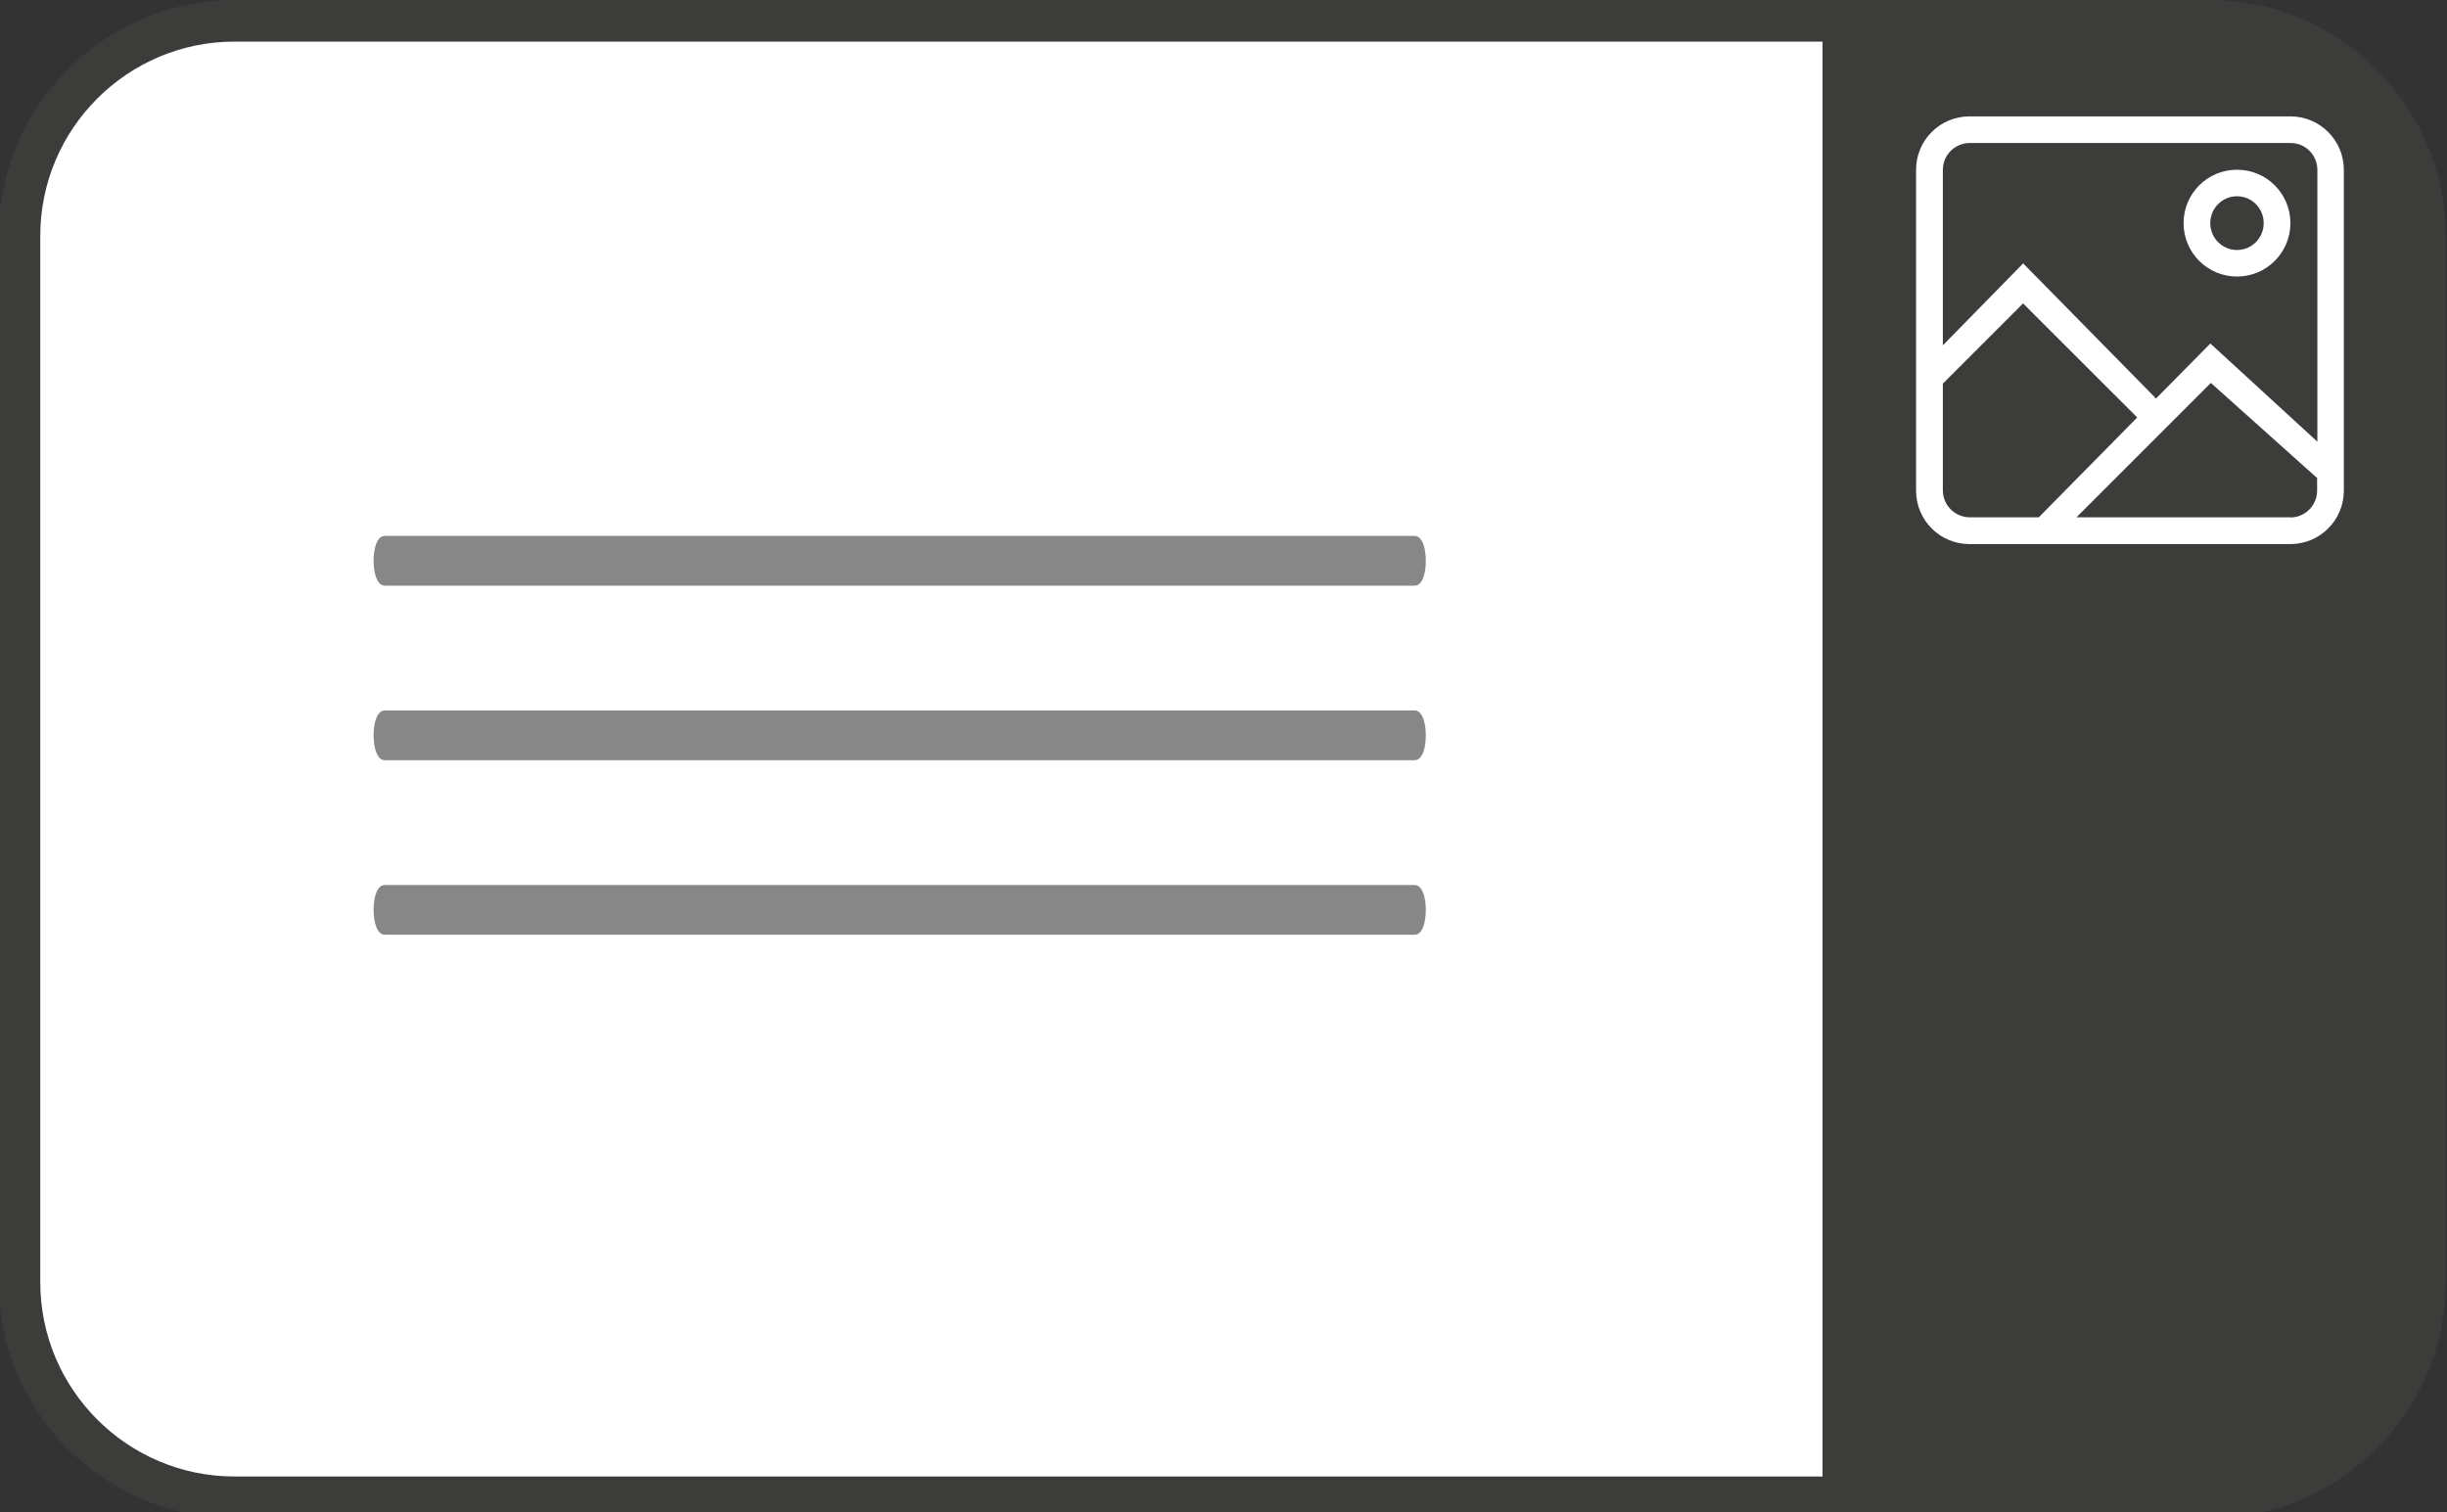 <?xml version="1.0" encoding="UTF-8"?>
<svg id="Calque_1" xmlns="http://www.w3.org/2000/svg" version="1.1" viewBox="0 0 294.09 181.76">
  <rect x="0" y="0" width="294.09" height="181.76" fill="#333333" stroke="none"/>
  <!-- Generator: Adobe Illustrator 29.4.0, SVG Export Plug-In . SVG Version: 2.1.0 Build 152)  -->
  <defs>
    <style>
      .st0, .st1 {
        fill: #fff;
      }

      .st1, .st2 {
        fill-rule: evenodd;
      }

      .st3 {
        fill: #878787;
        stroke: #878787;
        stroke-miterlimit: 10;
      }

      .st2, .st4 {
        fill: #3c3c3b;
      }

      .st5 {
        display: none;
      }
    </style>
  </defs>
  <g id="Calque_2_-_copie">
    <g id="Bordure">
      <path class="st0" d="M291.44,28.35v125.78c0,14.27-11.58,25.85-25.85,25.85H28.19c-14.27,0-25.85-11.59-25.85-25.85V28.35c0-14.27,11.58-25.85,25.85-25.85h237.4c14.26,0,25.85,11.58,25.85,25.85Z"/>
      <path class="st4" d="M28.19,5h237.4c12.87,0,23.34,10.47,23.35,23.35v125.78c0,12.88-10.48,23.35-23.35,23.35H28.19c-12.88,0-23.35-10.48-23.35-23.35V28.35c0-12.88,10.48-23.35,23.35-23.35M28.19,0C12.6,0-.16,12.76-.17,28.35v125.78c0,15.59,12.76,28.35,28.35,28.35h237.4c15.59,0,28.35-12.76,28.35-28.35V28.35C293.93,12.76,281.18,0,265.59,0H28.19Z"/>
    </g>
  </g>
  <path class="st2" d="M219.04,0v182.47s45.53,0,45.53,0c1.04,0,2.06-.06,3.07-.17.81-.08,1.6-.21,2.38-.36.67-.13,1.34-.29,2-.47.62-.17,1.23-.36,1.83-.57.95-.34,1.88-.71,2.78-1.14.07-.04.14-.07.21-.1.03,0,.05-.03.07-.03,1.33-.65,2.6-1.41,3.81-2.25,7.37-5.13,12.21-13.66,12.21-23.26V28.34C292.93,12.75,280.18,0,264.59,0h-45.55Z"/>
  <g id="Icon-Set" class="st5">
    <path id="image-picture" class="st1" d="M49.64,131.75c-1.77,0-3.21-1.44-3.21-3.23s1.44-3.23,3.21-3.23,3.21,1.44,3.21,3.23-1.44,3.23-3.21,3.23h0ZM49.64,122.1c-3.55,0-6.42,2.87-6.42,6.42s2.87,6.42,6.42,6.42,6.42-2.87,6.42-6.42-2.87-6.42-6.42-6.42h0ZM14.29,143.21v-21.09c0-1.77,1.44-3.23,3.23-3.23h38.57c1.77,0,3.21,1.44,3.21,3.23v32.67l-12.86-11.8-6.53,6.61-15.97-16.24-9.64,9.84h-.01,0ZM14.29,160.67v-12.86l9.64-9.64,13.72,13.71-11.83,12h-8.3c-1.77,0-3.23-1.44-3.23-3.23h0v.02ZM56.06,163.89h-25.71l16.15-16.15,12.77,11.43v1.51c0,1.77-1.44,3.23-3.21,3.23h0v-.02ZM17.49,115.69c-3.55,0-6.42,2.87-6.42,6.42v38.57c0,3.55,2.87,6.42,6.42,6.42h38.57c3.55,0,6.42-2.87,6.42-6.42v-38.57c0-3.55-2.87-6.42-6.42-6.42,0,0-38.57,0-38.57,0Z"/>
  </g>
  <g id="Icon-Set1">
    <path id="image-picture1" class="st1" d="M268.85,30.05c-1.77,0-3.21-1.44-3.21-3.23s1.44-3.23,3.21-3.23,3.21,1.44,3.21,3.23-1.44,3.23-3.21,3.23h0ZM268.85,20.4c-3.55,0-6.42,2.87-6.42,6.42s2.87,6.42,6.42,6.42,6.42-2.87,6.42-6.42-2.87-6.42-6.42-6.42h0ZM233.5,41.51v-21.09c0-1.77,1.44-3.23,3.23-3.23h38.57c1.77,0,3.21,1.44,3.21,3.23v32.67l-12.86-11.8-6.53,6.61-15.97-16.24-9.64,9.84h-.01,0ZM233.5,58.97v-12.86l9.64-9.64,13.72,13.71-11.83,12h-8.3c-1.77,0-3.23-1.44-3.23-3.23h0v.02ZM275.27,62.18h-25.71l16.15-16.15,12.77,11.43v1.51c0,1.77-1.44,3.23-3.21,3.23h0v-.02ZM236.7,13.99c-3.55,0-6.42,2.87-6.42,6.42v38.57c0,3.55,2.87,6.42,6.42,6.42h38.57c3.55,0,6.42-2.87,6.42-6.42V20.41c0-3.55-2.87-6.42-6.42-6.42,0,0-38.57,0-38.57,0Z"/>
  </g>
  <g>
    <path class="st3" d="M45.4,67.41c0-1.38.37-2.49.84-2.49h123.78c.46,0,.84,1.11.84,2.49s-.37,2.49-.84,2.49H46.24c-.46,0-.84-1.11-.84-2.49Z"/>
    <path class="st3" d="M45.4,109.37c0-1.38.37-2.49.84-2.49h123.78c.46,0,.84,1.11.84,2.49s-.37,2.49-.84,2.49H46.24c-.46,0-.84-1.11-.84-2.49Z"/>
    <path class="st3" d="M45.4,88.39c0-1.38.37-2.49.84-2.49h123.78c.46,0,.84,1.11.84,2.49s-.37,2.49-.84,2.49H46.24c-.46,0-.84-1.11-.84-2.49Z"/>
  </g>
</svg>